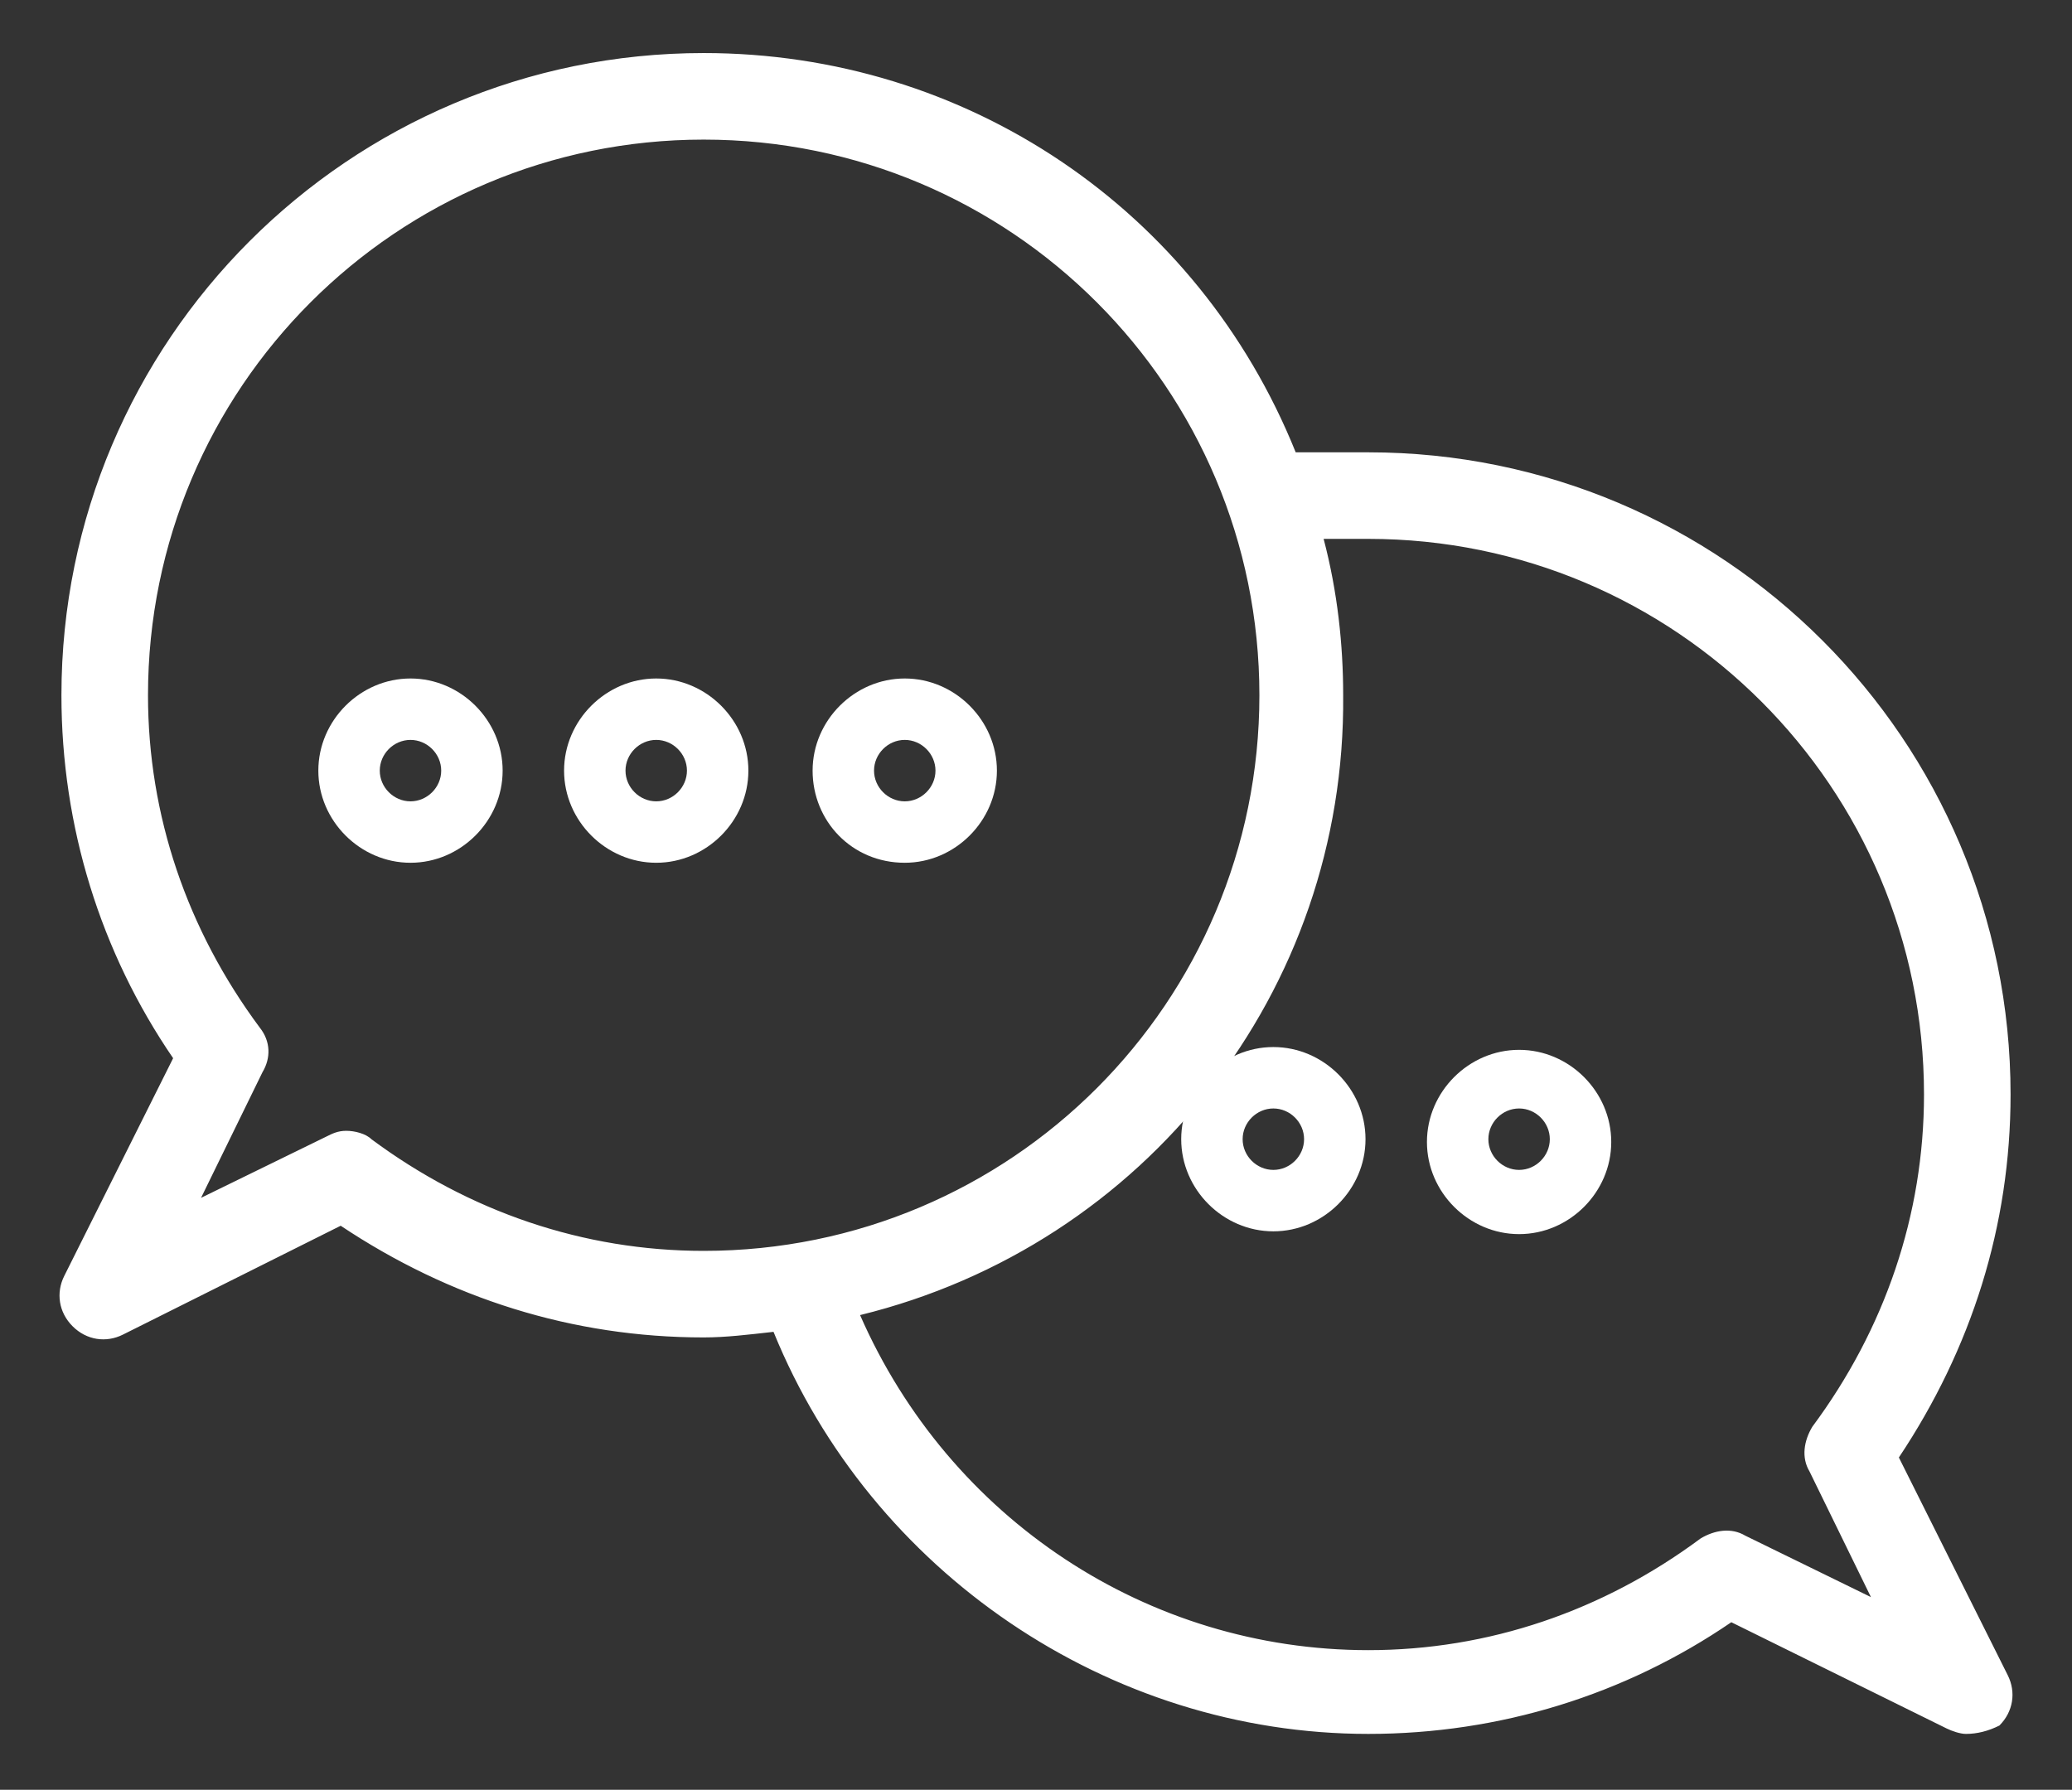 <?xml version="1.0" encoding="utf-8"?>
<!-- Generator: Adobe Illustrator 19.0.0, SVG Export Plug-In . SVG Version: 6.00 Build 0)  -->
<svg version="1.1" baseProfile="basic" id="Layer_1"
	 xmlns="http://www.w3.org/2000/svg" xmlns:xlink="http://www.w3.org/1999/xlink" x="0px" y="0px" viewBox="0 0 74.2 64.1"
	 xml:space="preserve">
<rect x="0" y="0" width="74.2" height="64.1" fill="#333333" stroke="none"/>
<style type="text/css">
	.st0{fill:#FFFFFF;}
</style>
<g id="XMLID_224_">
	<g id="XMLID_1842_">
		<path class="st0" d="M2.7,45.8c-0.2,0.5-0.1,1,0.2,1.4c0.2,0.2,0.5,0.3,0.8,0.3c0.2,0,0.4,0,0.5-0.1l7.9-4
			c3.8,2.7,8.3,4.1,12.9,4.1c0.9,0,1.8-0.1,2.7-0.2C31.3,56,39.6,61.8,49,61.8c4.7,0,9.1-1.4,12.9-4.1l7.9,4
			c0.2,0.1,0.4,0.1,0.5,0.1c0.3,0,0.6-0.1,0.8-0.3c0.4-0.4,0.5-0.9,0.2-1.4l-4-7.9c2.7-3.8,4.1-8.3,4.1-12.9
			c0-12.5-10.1-22.6-22.6-22.6h-2.8c-3.3-8.4-11.5-14.3-21-14.3C12.7,2.3,2.6,12.4,2.6,24.9c0,4.7,1.4,9.1,4.1,12.9L2.7,45.8z
			 M49,18.9c11.2,0,20.2,9.1,20.2,20.2c0,4.4-1.4,8.6-4.1,12.1c-0.3,0.4-0.3,0.8-0.1,1.2l2.7,5.4l-5.4-2.7c-0.4-0.2-0.9-0.2-1.2,0.1
			c-3.5,2.7-7.7,4.1-12.1,4.1c-8.2,0-15.6-5-18.7-12.5c10-2.3,17.5-11.3,17.5-22c0-2.1-0.3-4.1-0.8-6H49z M5,24.9
			C5,13.7,14,4.7,25.2,4.7s20.2,9.1,20.2,20.2s-9.1,20.2-20.2,20.2c-4.4,0-8.6-1.4-12.1-4.1c-0.2-0.2-0.5-0.2-0.7-0.2
			c-0.2,0-0.4,0-0.5,0.1l-5.4,2.7l2.7-5.4C9.3,37.9,9.3,37.4,9,37C6.4,33.5,5,29.3,5,24.9z"/>
		<path class="st0" d="M70.4,62.1c-0.2,0-0.5-0.1-0.7-0.2L62,58.1c-3.8,2.6-8.3,4-13,4c-9.3,0-17.8-5.8-21.3-14.4
			c-0.9,0.1-1.7,0.2-2.5,0.2c-4.7,0-9.1-1.4-13-4l-7.8,3.9c-0.6,0.3-1.3,0.2-1.8-0.3c-0.5-0.5-0.6-1.2-0.3-1.8l3.9-7.8
			c-2.6-3.8-4-8.3-4-13c0-12.7,10.3-23,23-23c9.4,0,17.7,5.6,21.2,14.3H49c12.7,0,23,10.3,23,23c0,4.7-1.4,9.1-4,13l3.9,7.8
			c0.3,0.6,0.2,1.3-0.3,1.8C71.2,62,70.8,62.1,70.4,62.1z M61.9,57.3l8.1,4.1c0.3,0.2,0.7,0.1,1-0.2c0.3-0.3,0.3-0.7,0.2-1l-4.1-8.1
			l0.1-0.2c2.6-3.8,4-8.2,4-12.8c0-12.3-10-22.3-22.3-22.3h-3l-0.1-0.2C42.5,8.1,34.4,2.6,25.2,2.6c-12.3,0-22.3,10-22.3,22.3
			c0,4.6,1.4,9,4,12.7l0.1,0.2L3,45.9c-0.2,0.3-0.1,0.7,0.2,1c0.3,0.3,0.7,0.3,1,0.2l8.1-4.1l0.2,0.1c3.8,2.6,8.2,4,12.8,4
			c0.8,0,1.7-0.1,2.7-0.2l0.3,0l0.1,0.2c3.3,8.5,11.6,14.2,20.8,14.2c4.6,0,9-1.4,12.8-4L61.9,57.3z M49,59.8c-8.4,0-15.8-5-19-12.7
			l-0.2-0.4l0.4-0.1c10.1-2.4,17.2-11.3,17.2-21.7c0-1.9-0.3-3.9-0.8-5.9l-0.1-0.4H49c11.3,0,20.6,9.2,20.6,20.6
			c0,4.5-1.4,8.7-4.1,12.3c-0.2,0.3-0.2,0.6-0.1,0.9l3.2,6.3l-6.3-3.2c-0.3-0.1-0.6-0.1-0.9,0.1C57.7,58.3,53.5,59.8,49,59.8z
			 M30.8,47.1C34,54.4,41.1,59.1,49,59.1c4.3,0,8.4-1.4,11.9-4c0.5-0.3,1.1-0.4,1.6-0.1l4.5,2.2l-2.2-4.5c-0.3-0.5-0.2-1.1,0.1-1.6
			c2.6-3.5,4-7.6,4-11.9c0-11-8.9-19.9-19.9-19.9h-1.6c0.5,1.9,0.7,3.8,0.7,5.6C48.2,35.5,41,44.6,30.8,47.1z M25.2,45.5
			c-4.5,0-8.7-1.4-12.3-4.1c-0.2-0.2-0.6-0.2-0.9-0.1l-6.3,3.2l3.2-6.3c0.1-0.3,0.1-0.6-0.1-0.9C6,33.6,4.6,29.4,4.6,24.9
			c0-11.3,9.2-20.6,20.6-20.6s20.6,9.2,20.6,20.6S36.6,45.5,25.2,45.5z M12.4,40.5c0.3,0,0.7,0.1,0.9,0.3c3.5,2.6,7.6,4,11.9,4
			c11,0,19.9-8.9,19.9-19.9S36.2,5,25.2,5S5.3,13.9,5.3,24.9c0,4.3,1.4,8.4,4,11.9c0.4,0.5,0.4,1.1,0.1,1.6l-2.2,4.5l4.5-2.2
			C11.9,40.6,12.1,40.5,12.4,40.5z"/>
	</g>
	<g id="XMLID_913_">
		<path class="st0" d="M14.7,30.9c1.8,0,3.3-1.5,3.3-3.3s-1.5-3.3-3.3-3.3s-3.3,1.5-3.3,3.3S12.9,30.9,14.7,30.9z M14.7,26.5
			c0.6,0,1.1,0.5,1.1,1.1s-0.5,1.1-1.1,1.1s-1.1-0.5-1.1-1.1S14.1,26.5,14.7,26.5z"/>
	</g>
	<g id="XMLID_691_">
		<path class="st0" d="M23.5,30.9c1.8,0,3.3-1.5,3.3-3.3s-1.5-3.3-3.3-3.3s-3.3,1.5-3.3,3.3S21.7,30.9,23.5,30.9z M23.5,26.5
			c0.6,0,1.1,0.5,1.1,1.1s-0.5,1.1-1.1,1.1s-1.1-0.5-1.1-1.1S22.9,26.5,23.5,26.5z"/>
	</g>
	<g id="XMLID_466_">
		<path class="st0" d="M32.4,30.9c1.8,0,3.3-1.5,3.3-3.3s-1.5-3.3-3.3-3.3c-1.8,0-3.3,1.5-3.3,3.3S30.5,30.9,32.4,30.9z M32.4,26.5
			c0.6,0,1.1,0.5,1.1,1.1s-0.5,1.1-1.1,1.1c-0.6,0-1.1-0.5-1.1-1.1S31.8,26.5,32.4,26.5z"/>
	</g>
	<g id="XMLID_365_">
		<path class="st0" d="M42.3,40.8c0,1.8,1.5,3.3,3.3,3.3c1.8,0,3.3-1.5,3.3-3.3c0-1.8-1.5-3.3-3.3-3.3C43.8,37.5,42.3,39,42.3,40.8z
			 M45.6,39.7c0.6,0,1.1,0.5,1.1,1.1c0,0.6-0.5,1.1-1.1,1.1c-0.6,0-1.1-0.5-1.1-1.1C44.5,40.2,45,39.7,45.6,39.7z"/>
	</g>
	<g id="XMLID_297_">
		<path class="st0" d="M54.4,44.2c1.8,0,3.3-1.5,3.3-3.3c0-1.8-1.5-3.3-3.3-3.3c-1.8,0-3.3,1.5-3.3,3.3
			C51.1,42.7,52.6,44.2,54.4,44.2z M54.4,39.7c0.6,0,1.1,0.5,1.1,1.1c0,0.6-0.5,1.1-1.1,1.1c-0.6,0-1.1-0.5-1.1-1.1
			C53.3,40.2,53.8,39.7,54.4,39.7z"/>
	</g>
</g>
</svg>
